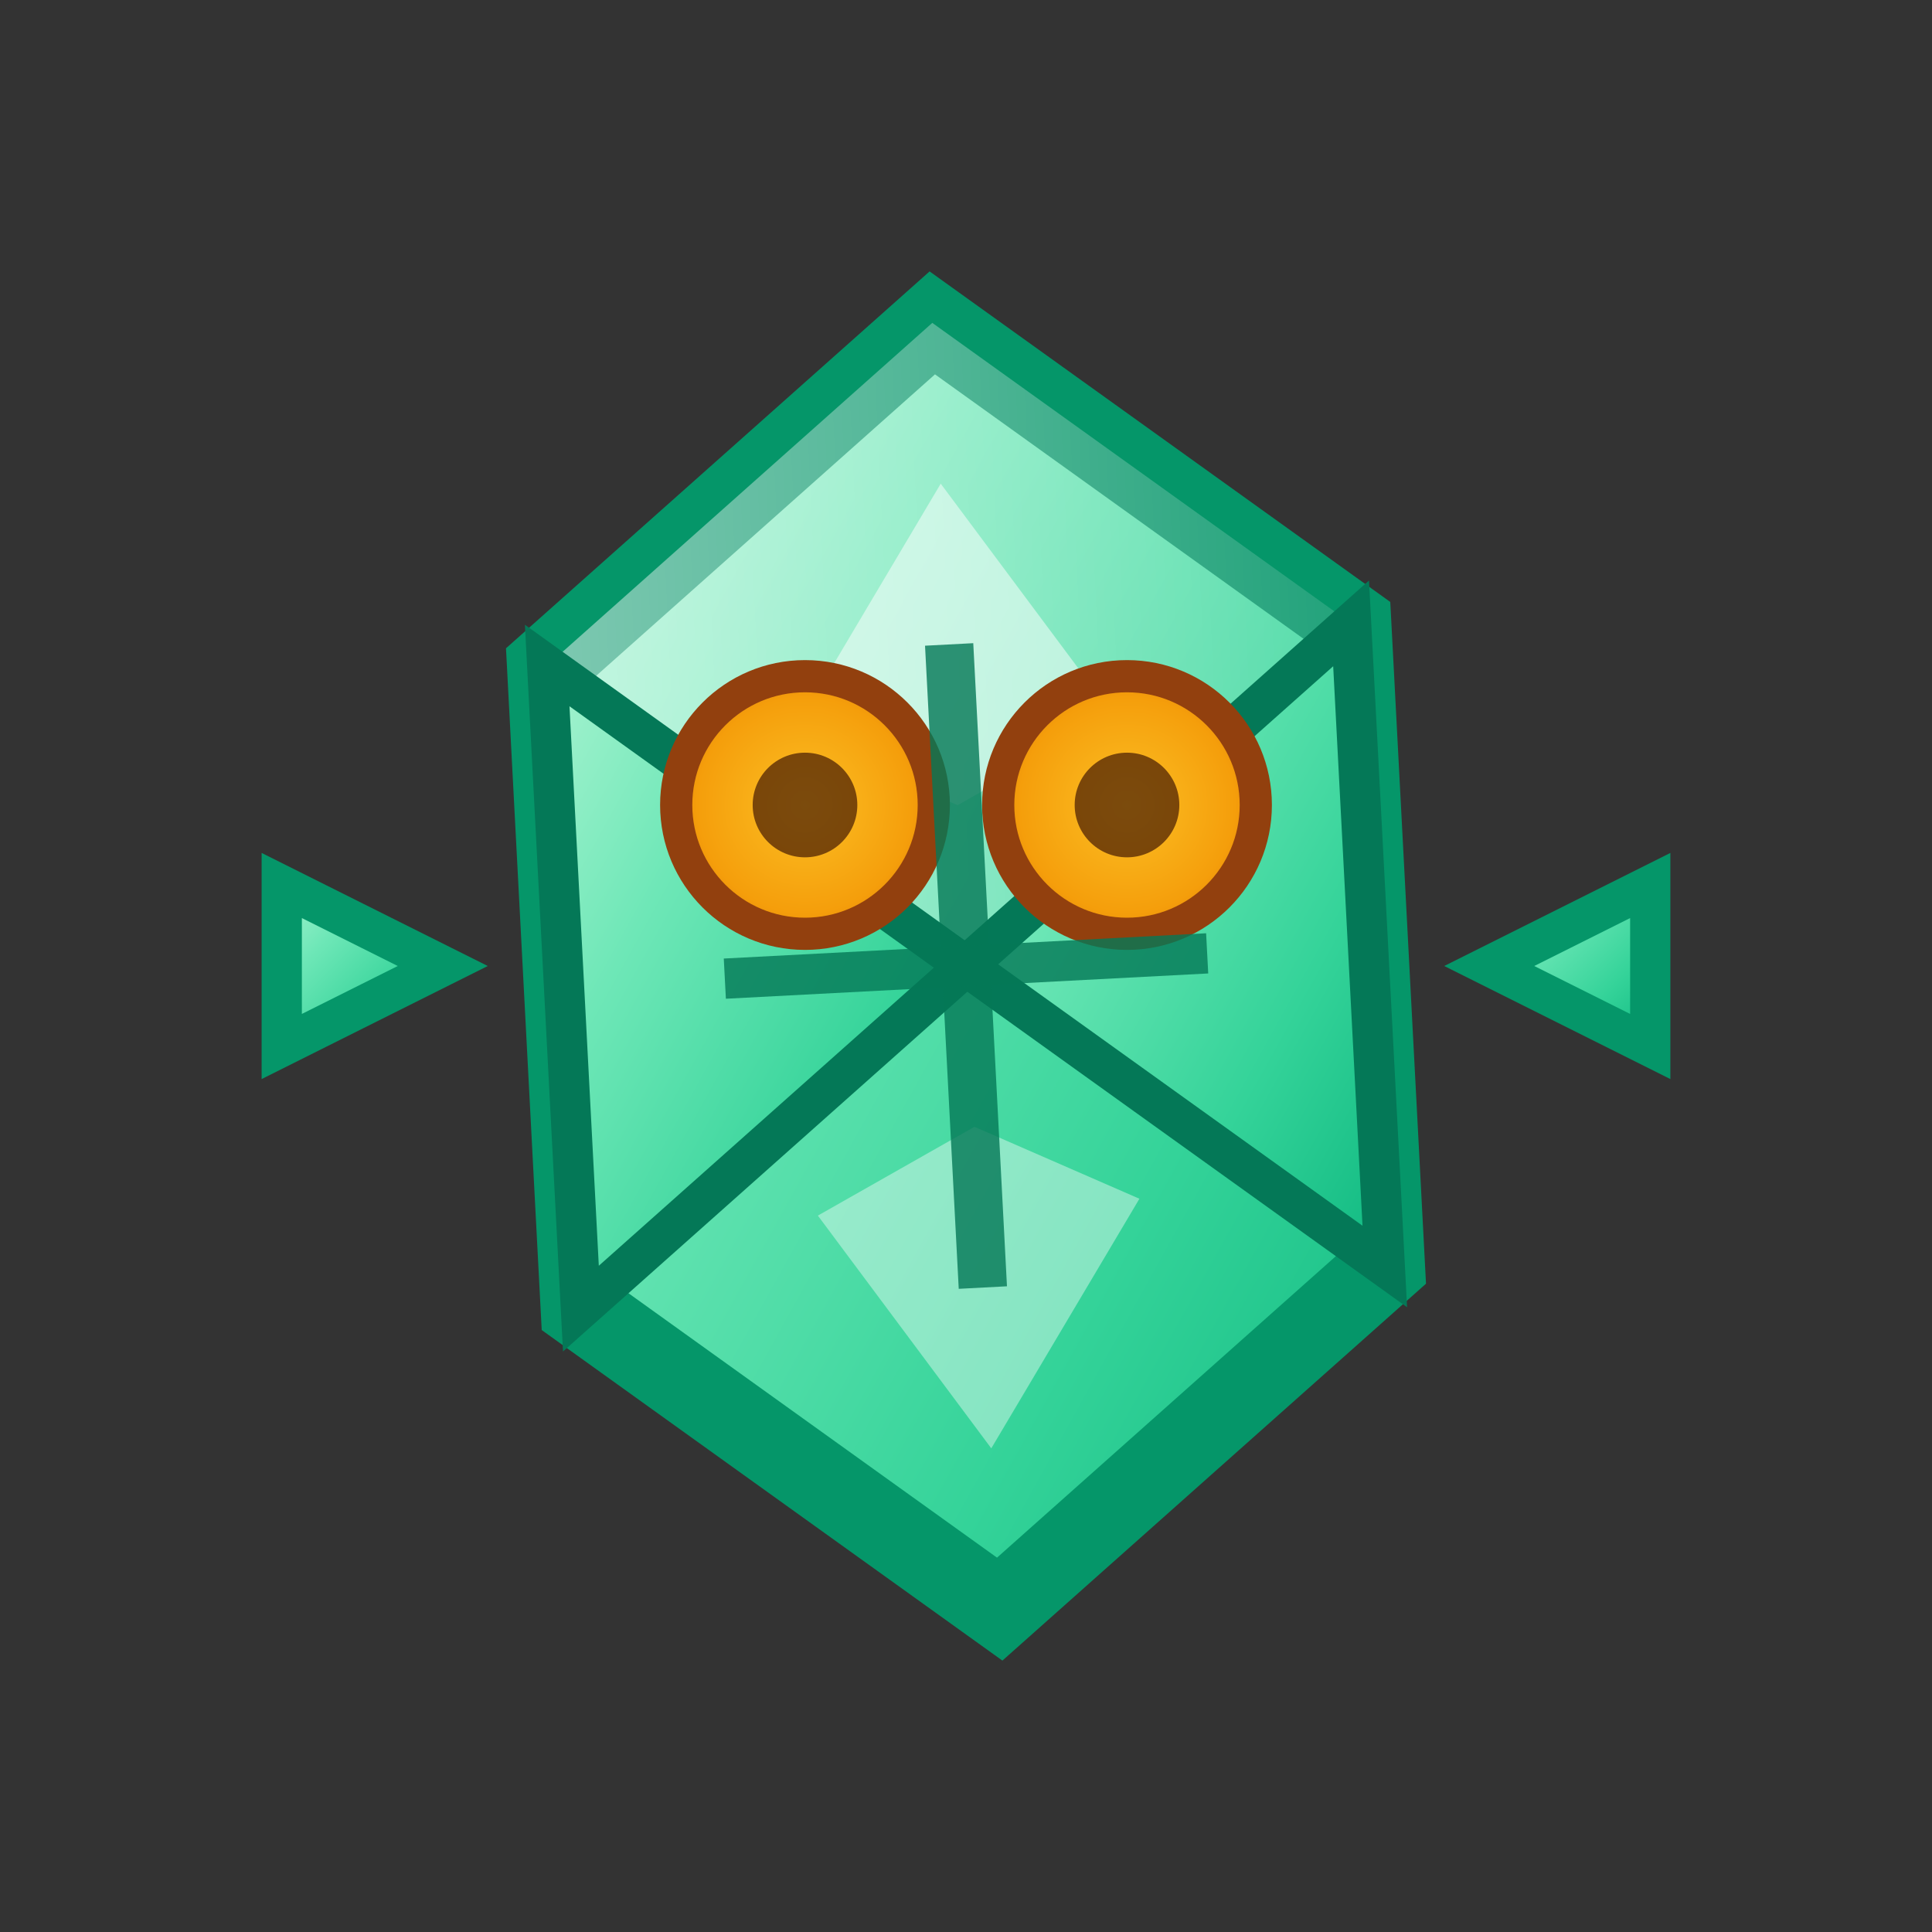 <svg xmlns='http://www.w3.org/2000/svg' width='48' height='48' viewBox='0 0 48 48'>
  <rect x="0" y="0" width="48" height="48" fill="#333333" stroke="none"/>
  <defs>
    <!-- Crystalline gradient for passive creatures -->
    <linearGradient id='crystalGrad' x1='0' y1='0' x2='1' y2='1'>
      <stop offset='0%' stop-color='#a7f3d0'/>
      <stop offset='30%' stop-color='#6ee7b7'/>
      <stop offset='70%' stop-color='#34d399'/>
      <stop offset='100%' stop-color='#10b981'/>
    </linearGradient>
    
    <!-- Crystal facet highlights -->
    <linearGradient id='highlightGrad' x1='0' y1='0' x2='1' y2='0'>
      <stop offset='0%' stop-color='#ffffff' stop-opacity='0.8'/>
      <stop offset='100%' stop-color='#ffffff' stop-opacity='0.2'/>
    </linearGradient>
    
    <!-- Eye glow -->
    <radialGradient id='eyeGlow' cx='0.5' cy='0.5' r='0.6'>
      <stop offset='0%' stop-color='#fbbf24'/>
      <stop offset='70%' stop-color='#f59e0b'/>
      <stop offset='100%' stop-color='#d97706'/>
    </radialGradient>
  </defs>
  
  <!-- Main body - hexagonal crystal shape (slightly rotated) -->
  <polygon points='24,8 34,16 34,32 24,40 14,32 14,16' fill='url(#crystalGrad)' stroke='#059669' stroke-width='2' transform='rotate(-3 24 24)'/>
  
  <!-- Crystal facets -->
  <polygon points='24,8 34,16 24,24 14,16' fill='url(#highlightGrad)' opacity='0.6' transform='rotate(-3 24 24)'/>
  <polygon points='14,16 24,24 14,32' fill='url(#crystalGrad)' stroke='#047857' stroke-width='1' transform='rotate(-3 24 24)'/>
  <polygon points='24,24 34,16 34,32' fill='url(#crystalGrad)' stroke='#047857' stroke-width='1' transform='rotate(-3 24 24)'/>
  
  <!-- Art deco geometric patterns on body -->
  <polygon points='24,12 28,18 24,20 20,18' fill='#ffffff' opacity='0.5' transform='rotate(-3 24 24)'/>
  <polygon points='24,28 28,30 24,36 20,30' fill='#ffffff' opacity='0.4' transform='rotate(-3 24 24)'/>
  
  <!-- Eyes - glowing amber (pulsing brighter) -->
  <circle cx='20' cy='20' r='3.2' fill='url(#eyeGlow)' stroke='#92400e' stroke-width='0.8'/>
  <circle cx='28' cy='20' r='3.2' fill='url(#eyeGlow)' stroke='#92400e' stroke-width='0.8'/>
  
  <!-- Eye pupils -->
  <circle cx='20' cy='20' r='1.3' fill='#451a03' opacity='0.7'/>
  <circle cx='28' cy='20' r='1.3' fill='#451a03' opacity='0.7'/>
  
  <!-- Small crystal protrusions (extended) -->
  <polygon points='11,24 7,22 7,26' fill='url(#crystalGrad)' stroke='#059669' stroke-width='1'/>
  <polygon points='37,24 41,22 41,26' fill='url(#crystalGrad)' stroke='#059669' stroke-width='1'/>
  
  <!-- Art deco accent lines -->
  <line x1='24' y1='16' x2='24' y2='32' stroke='#047857' stroke-width='1.2' opacity='0.8' transform='rotate(-3 24 24)'/>
  <line x1='18' y1='24' x2='30' y2='24' stroke='#047857' stroke-width='1' opacity='0.8' transform='rotate(-3 24 24)'/>
</svg>